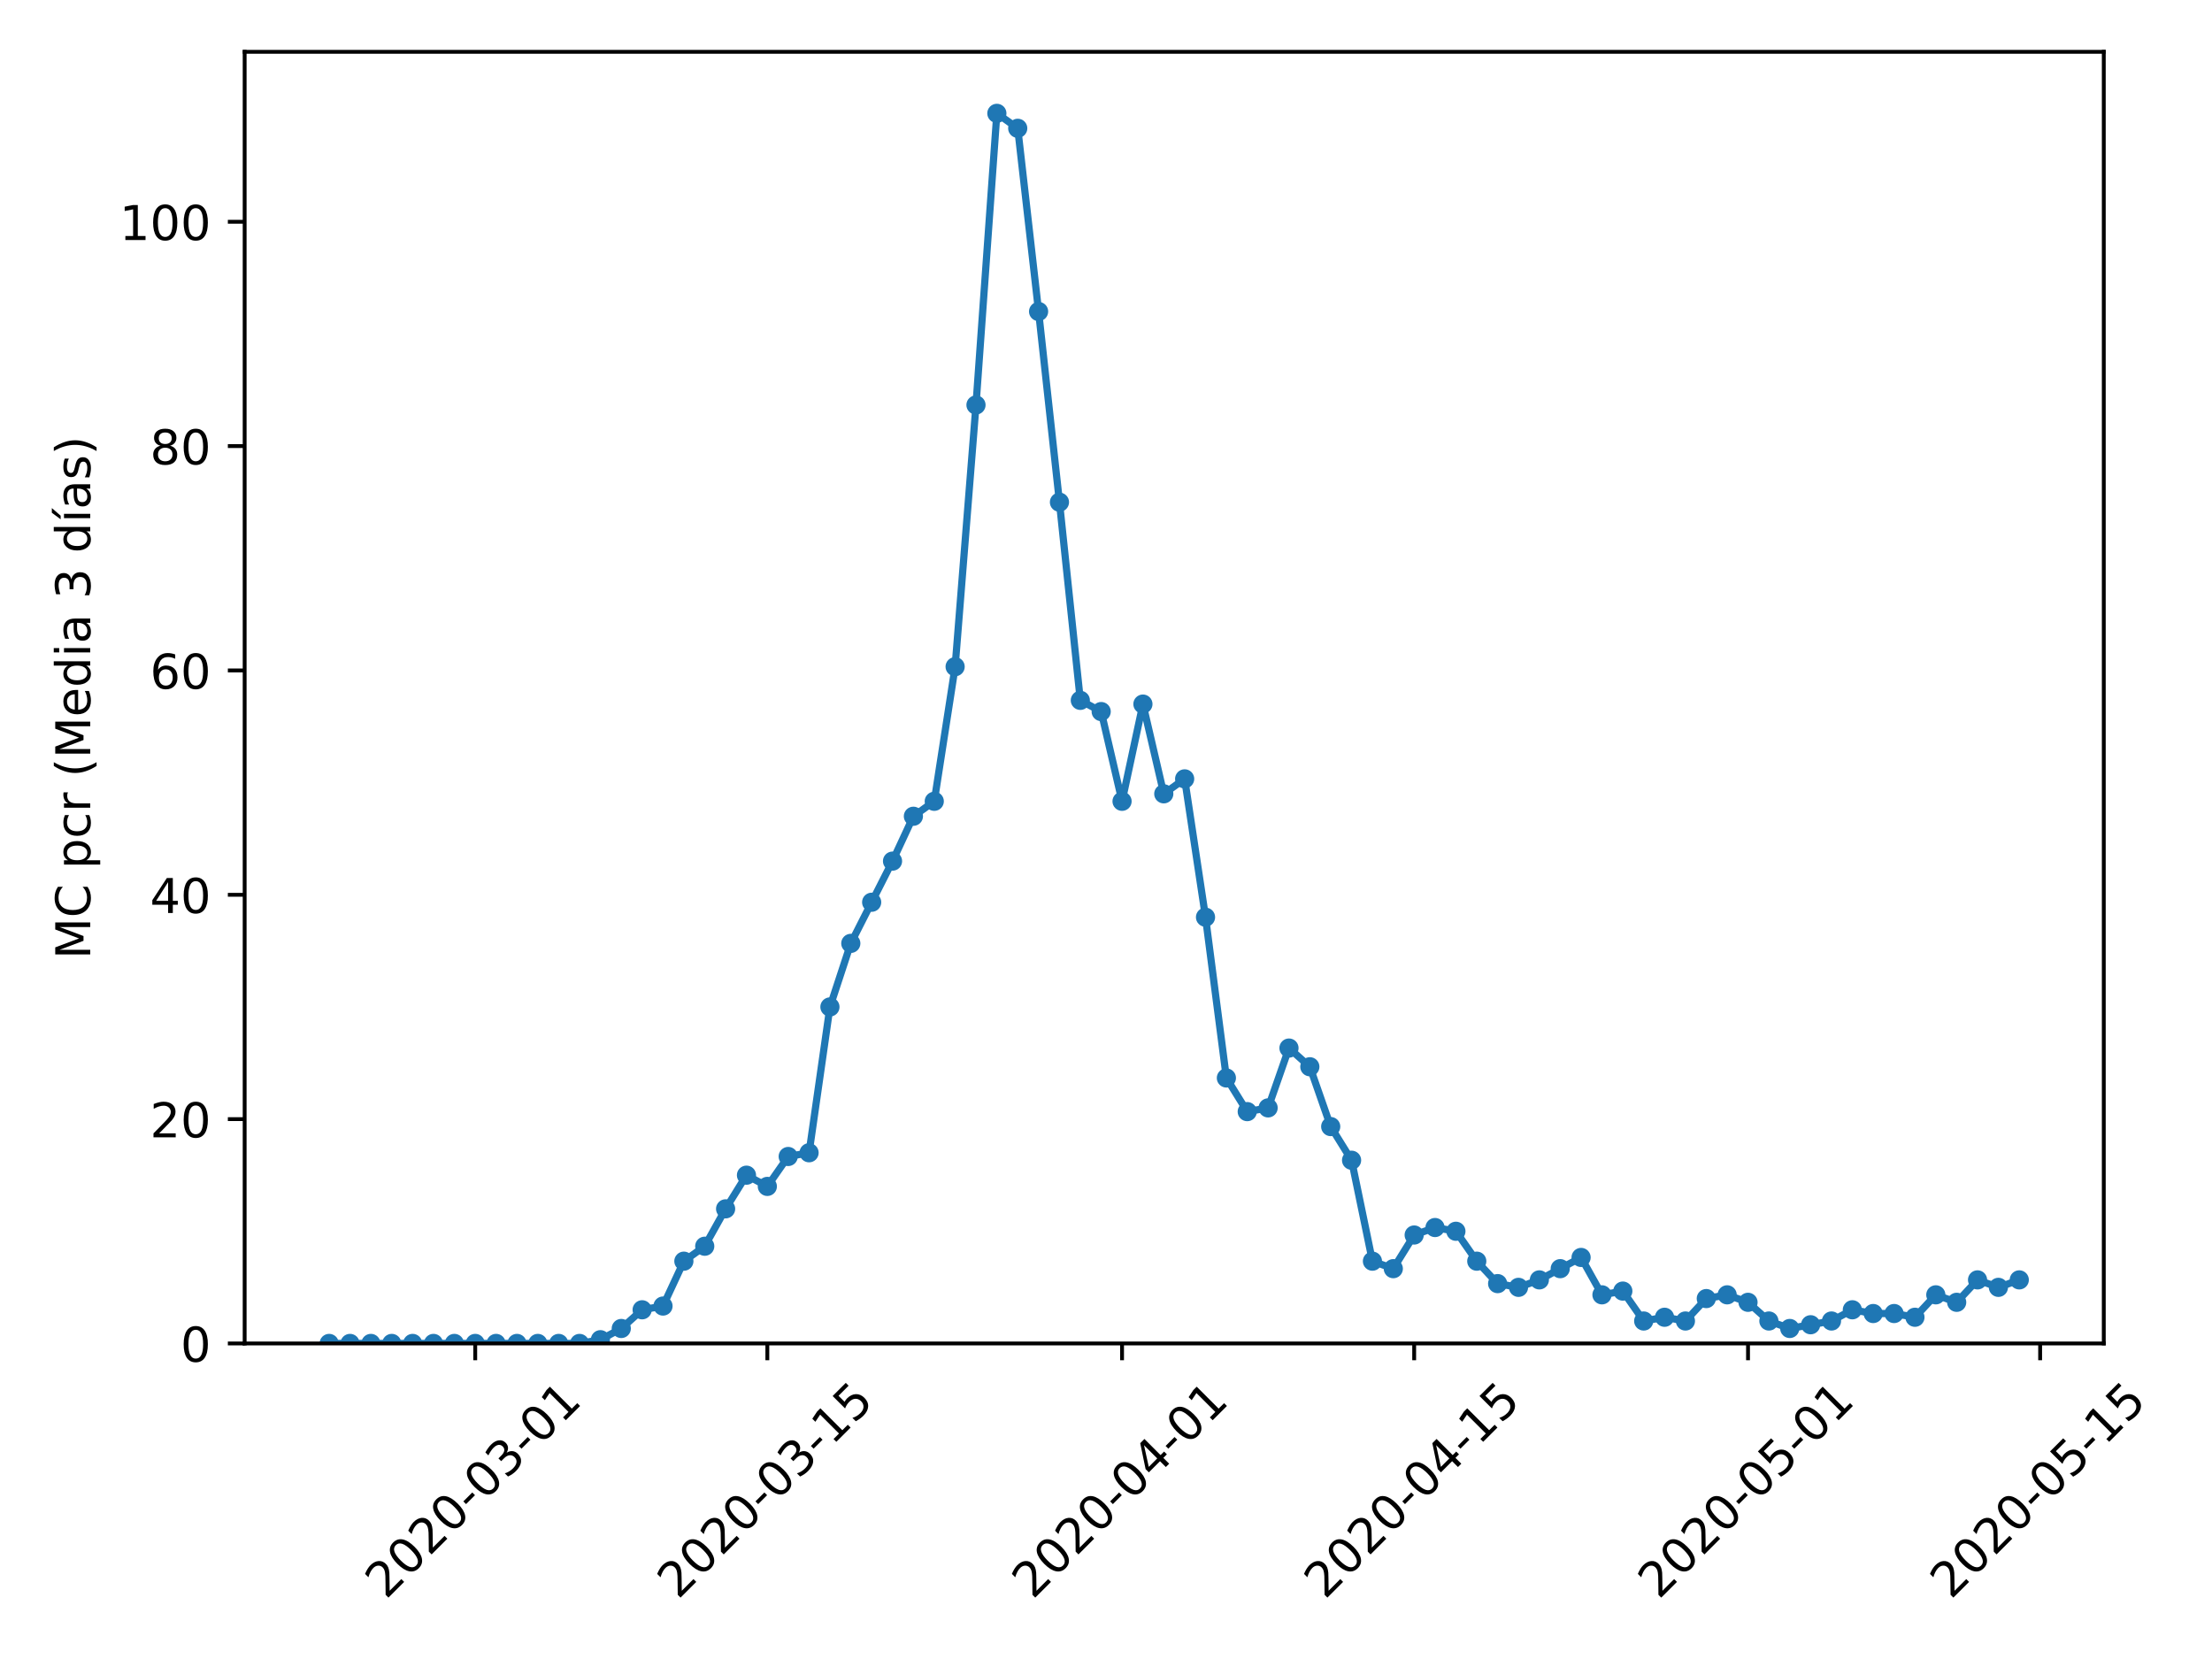 <?xml version="1.0" encoding="utf-8" standalone="no"?>
<!DOCTYPE svg PUBLIC "-//W3C//DTD SVG 1.1//EN"
  "http://www.w3.org/Graphics/SVG/1.1/DTD/svg11.dtd">
<!-- Created with matplotlib (https://matplotlib.org/) -->
<svg height="345.6pt" version="1.1" viewBox="0 0 460.8 345.6" width="460.8pt" xmlns="http://www.w3.org/2000/svg" xmlns:xlink="http://www.w3.org/1999/xlink">
 <defs>
  <style type="text/css">
*{stroke-linecap:butt;stroke-linejoin:round;}
  </style>
 </defs>
 <g id="figure_1">
  <g id="patch_1">
   <path d="M 0 345.6 
L 460.8 345.6 
L 460.8 0 
L 0 0 
z
" style="fill:#ffffff;"/>
  </g>
  <g id="axes_1">
   <g id="patch_2">
    <path d="M 50.966 279.863 
L 438.256 279.863 
L 438.256 10.8 
L 50.966 10.8 
z
" style="fill:#ffffff;"/>
   </g>
   <g id="matplotlib.axis_1">
    <g id="xtick_1">
     <g id="line2d_1">
      <defs>
       <path d="M 0 0 
L 0 3.5 
" id="m08f26334d4" style="stroke:#000000;stroke-width:0.8;"/>
      </defs>
      <g>
       <use style="stroke:#000000;stroke-width:0.8;" x="98.997" xlink:href="#m08f26334d4" y="279.863"/>
      </g>
     </g>
     <g id="text_1">
      <!-- 2020-03-01 -->
      <defs>
       <path d="M 19.188 8.297 
L 53.609 8.297 
L 53.609 0 
L 7.328 0 
L 7.328 8.297 
Q 12.938 14.109 22.625 23.891 
Q 32.328 33.688 34.812 36.531 
Q 39.547 41.844 41.422 45.531 
Q 43.312 49.219 43.312 52.781 
Q 43.312 58.594 39.234 62.25 
Q 35.156 65.922 28.609 65.922 
Q 23.969 65.922 18.812 64.312 
Q 13.672 62.703 7.812 59.422 
L 7.812 69.391 
Q 13.766 71.781 18.938 73 
Q 24.125 74.219 28.422 74.219 
Q 39.75 74.219 46.484 68.547 
Q 53.219 62.891 53.219 53.422 
Q 53.219 48.922 51.531 44.891 
Q 49.859 40.875 45.406 35.406 
Q 44.188 33.984 37.641 27.219 
Q 31.109 20.453 19.188 8.297 
z
" id="DejaVuSans-50"/>
       <path d="M 31.781 66.406 
Q 24.172 66.406 20.328 58.906 
Q 16.5 51.422 16.5 36.375 
Q 16.5 21.391 20.328 13.891 
Q 24.172 6.391 31.781 6.391 
Q 39.453 6.391 43.281 13.891 
Q 47.125 21.391 47.125 36.375 
Q 47.125 51.422 43.281 58.906 
Q 39.453 66.406 31.781 66.406 
z
M 31.781 74.219 
Q 44.047 74.219 50.516 64.516 
Q 56.984 54.828 56.984 36.375 
Q 56.984 17.969 50.516 8.266 
Q 44.047 -1.422 31.781 -1.422 
Q 19.531 -1.422 13.062 8.266 
Q 6.594 17.969 6.594 36.375 
Q 6.594 54.828 13.062 64.516 
Q 19.531 74.219 31.781 74.219 
z
" id="DejaVuSans-48"/>
       <path d="M 4.891 31.391 
L 31.203 31.391 
L 31.203 23.391 
L 4.891 23.391 
z
" id="DejaVuSans-45"/>
       <path d="M 40.578 39.312 
Q 47.656 37.797 51.625 33 
Q 55.609 28.219 55.609 21.188 
Q 55.609 10.406 48.188 4.484 
Q 40.766 -1.422 27.094 -1.422 
Q 22.516 -1.422 17.656 -0.516 
Q 12.797 0.391 7.625 2.203 
L 7.625 11.719 
Q 11.719 9.328 16.594 8.109 
Q 21.484 6.891 26.812 6.891 
Q 36.078 6.891 40.938 10.547 
Q 45.797 14.203 45.797 21.188 
Q 45.797 27.641 41.281 31.266 
Q 36.766 34.906 28.719 34.906 
L 20.219 34.906 
L 20.219 43.016 
L 29.109 43.016 
Q 36.375 43.016 40.234 45.922 
Q 44.094 48.828 44.094 54.297 
Q 44.094 59.906 40.109 62.906 
Q 36.141 65.922 28.719 65.922 
Q 24.656 65.922 20.016 65.031 
Q 15.375 64.156 9.812 62.312 
L 9.812 71.094 
Q 15.438 72.656 20.344 73.438 
Q 25.25 74.219 29.594 74.219 
Q 40.828 74.219 47.359 69.109 
Q 53.906 64.016 53.906 55.328 
Q 53.906 49.266 50.438 45.094 
Q 46.969 40.922 40.578 39.312 
z
" id="DejaVuSans-51"/>
       <path d="M 12.406 8.297 
L 28.516 8.297 
L 28.516 63.922 
L 10.984 60.406 
L 10.984 69.391 
L 28.422 72.906 
L 38.281 72.906 
L 38.281 8.297 
L 54.391 8.297 
L 54.391 0 
L 12.406 0 
z
" id="DejaVuSans-49"/>
      </defs>
      <g transform="translate(80.401 333.329)rotate(-45)scale(0.1 -0.1)">
       <use xlink:href="#DejaVuSans-50"/>
       <use x="63.623" xlink:href="#DejaVuSans-48"/>
       <use x="127.246" xlink:href="#DejaVuSans-50"/>
       <use x="190.869" xlink:href="#DejaVuSans-48"/>
       <use x="254.492" xlink:href="#DejaVuSans-45"/>
       <use x="290.576" xlink:href="#DejaVuSans-48"/>
       <use x="354.199" xlink:href="#DejaVuSans-51"/>
       <use x="417.822" xlink:href="#DejaVuSans-45"/>
       <use x="453.906" xlink:href="#DejaVuSans-48"/>
       <use x="517.529" xlink:href="#DejaVuSans-49"/>
      </g>
     </g>
    </g>
    <g id="xtick_2">
     <g id="line2d_2">
      <g>
       <use style="stroke:#000000;stroke-width:0.8;" x="159.85" xlink:href="#m08f26334d4" y="279.863"/>
      </g>
     </g>
     <g id="text_2">
      <!-- 2020-03-15 -->
      <defs>
       <path d="M 10.797 72.906 
L 49.516 72.906 
L 49.516 64.594 
L 19.828 64.594 
L 19.828 46.734 
Q 21.969 47.469 24.109 47.828 
Q 26.266 48.188 28.422 48.188 
Q 40.625 48.188 47.75 41.5 
Q 54.891 34.812 54.891 23.391 
Q 54.891 11.625 47.562 5.094 
Q 40.234 -1.422 26.906 -1.422 
Q 22.312 -1.422 17.547 -0.641 
Q 12.797 0.141 7.719 1.703 
L 7.719 11.625 
Q 12.109 9.234 16.797 8.062 
Q 21.484 6.891 26.703 6.891 
Q 35.156 6.891 40.078 11.328 
Q 45.016 15.766 45.016 23.391 
Q 45.016 31 40.078 35.438 
Q 35.156 39.891 26.703 39.891 
Q 22.75 39.891 18.812 39.016 
Q 14.891 38.141 10.797 36.281 
z
" id="DejaVuSans-53"/>
      </defs>
      <g transform="translate(141.254 333.329)rotate(-45)scale(0.1 -0.1)">
       <use xlink:href="#DejaVuSans-50"/>
       <use x="63.623" xlink:href="#DejaVuSans-48"/>
       <use x="127.246" xlink:href="#DejaVuSans-50"/>
       <use x="190.869" xlink:href="#DejaVuSans-48"/>
       <use x="254.492" xlink:href="#DejaVuSans-45"/>
       <use x="290.576" xlink:href="#DejaVuSans-48"/>
       <use x="354.199" xlink:href="#DejaVuSans-51"/>
       <use x="417.822" xlink:href="#DejaVuSans-45"/>
       <use x="453.906" xlink:href="#DejaVuSans-49"/>
       <use x="517.529" xlink:href="#DejaVuSans-53"/>
      </g>
     </g>
    </g>
    <g id="xtick_3">
     <g id="line2d_3">
      <g>
       <use style="stroke:#000000;stroke-width:0.8;" x="233.744" xlink:href="#m08f26334d4" y="279.863"/>
      </g>
     </g>
     <g id="text_3">
      <!-- 2020-04-01 -->
      <defs>
       <path d="M 37.797 64.312 
L 12.891 25.391 
L 37.797 25.391 
z
M 35.203 72.906 
L 47.609 72.906 
L 47.609 25.391 
L 58.016 25.391 
L 58.016 17.188 
L 47.609 17.188 
L 47.609 0 
L 37.797 0 
L 37.797 17.188 
L 4.891 17.188 
L 4.891 26.703 
z
" id="DejaVuSans-52"/>
      </defs>
      <g transform="translate(215.148 333.329)rotate(-45)scale(0.1 -0.1)">
       <use xlink:href="#DejaVuSans-50"/>
       <use x="63.623" xlink:href="#DejaVuSans-48"/>
       <use x="127.246" xlink:href="#DejaVuSans-50"/>
       <use x="190.869" xlink:href="#DejaVuSans-48"/>
       <use x="254.492" xlink:href="#DejaVuSans-45"/>
       <use x="290.576" xlink:href="#DejaVuSans-48"/>
       <use x="354.199" xlink:href="#DejaVuSans-52"/>
       <use x="417.822" xlink:href="#DejaVuSans-45"/>
       <use x="453.906" xlink:href="#DejaVuSans-48"/>
       <use x="517.529" xlink:href="#DejaVuSans-49"/>
      </g>
     </g>
    </g>
    <g id="xtick_4">
     <g id="line2d_4">
      <g>
       <use style="stroke:#000000;stroke-width:0.8;" x="294.598" xlink:href="#m08f26334d4" y="279.863"/>
      </g>
     </g>
     <g id="text_4">
      <!-- 2020-04-15 -->
      <g transform="translate(276.002 333.329)rotate(-45)scale(0.1 -0.1)">
       <use xlink:href="#DejaVuSans-50"/>
       <use x="63.623" xlink:href="#DejaVuSans-48"/>
       <use x="127.246" xlink:href="#DejaVuSans-50"/>
       <use x="190.869" xlink:href="#DejaVuSans-48"/>
       <use x="254.492" xlink:href="#DejaVuSans-45"/>
       <use x="290.576" xlink:href="#DejaVuSans-48"/>
       <use x="354.199" xlink:href="#DejaVuSans-52"/>
       <use x="417.822" xlink:href="#DejaVuSans-45"/>
       <use x="453.906" xlink:href="#DejaVuSans-49"/>
       <use x="517.529" xlink:href="#DejaVuSans-53"/>
      </g>
     </g>
    </g>
    <g id="xtick_5">
     <g id="line2d_5">
      <g>
       <use style="stroke:#000000;stroke-width:0.8;" x="364.145" xlink:href="#m08f26334d4" y="279.863"/>
      </g>
     </g>
     <g id="text_5">
      <!-- 2020-05-01 -->
      <g transform="translate(345.549 333.329)rotate(-45)scale(0.1 -0.1)">
       <use xlink:href="#DejaVuSans-50"/>
       <use x="63.623" xlink:href="#DejaVuSans-48"/>
       <use x="127.246" xlink:href="#DejaVuSans-50"/>
       <use x="190.869" xlink:href="#DejaVuSans-48"/>
       <use x="254.492" xlink:href="#DejaVuSans-45"/>
       <use x="290.576" xlink:href="#DejaVuSans-48"/>
       <use x="354.199" xlink:href="#DejaVuSans-53"/>
       <use x="417.822" xlink:href="#DejaVuSans-45"/>
       <use x="453.906" xlink:href="#DejaVuSans-48"/>
       <use x="517.529" xlink:href="#DejaVuSans-49"/>
      </g>
     </g>
    </g>
    <g id="xtick_6">
     <g id="line2d_6">
      <g>
       <use style="stroke:#000000;stroke-width:0.8;" x="424.999" xlink:href="#m08f26334d4" y="279.863"/>
      </g>
     </g>
     <g id="text_6">
      <!-- 2020-05-15 -->
      <g transform="translate(406.403 333.329)rotate(-45)scale(0.1 -0.1)">
       <use xlink:href="#DejaVuSans-50"/>
       <use x="63.623" xlink:href="#DejaVuSans-48"/>
       <use x="127.246" xlink:href="#DejaVuSans-50"/>
       <use x="190.869" xlink:href="#DejaVuSans-48"/>
       <use x="254.492" xlink:href="#DejaVuSans-45"/>
       <use x="290.576" xlink:href="#DejaVuSans-48"/>
       <use x="354.199" xlink:href="#DejaVuSans-53"/>
       <use x="417.822" xlink:href="#DejaVuSans-45"/>
       <use x="453.906" xlink:href="#DejaVuSans-49"/>
       <use x="517.529" xlink:href="#DejaVuSans-53"/>
      </g>
     </g>
    </g>
   </g>
   <g id="matplotlib.axis_2">
    <g id="ytick_1">
     <g id="line2d_7">
      <defs>
       <path d="M 0 0 
L -3.5 0 
" id="md910483f18" style="stroke:#000000;stroke-width:0.8;"/>
      </defs>
      <g>
       <use style="stroke:#000000;stroke-width:0.8;" x="50.966" xlink:href="#md910483f18" y="279.863"/>
      </g>
     </g>
     <g id="text_7">
      <!-- 0 -->
      <g transform="translate(37.603 283.662)scale(0.1 -0.1)">
       <use xlink:href="#DejaVuSans-48"/>
      </g>
     </g>
    </g>
    <g id="ytick_2">
     <g id="line2d_8">
      <g>
       <use style="stroke:#000000;stroke-width:0.8;" x="50.966" xlink:href="#md910483f18" y="233.13"/>
      </g>
     </g>
     <g id="text_8">
      <!-- 20 -->
      <g transform="translate(31.241 236.929)scale(0.1 -0.1)">
       <use xlink:href="#DejaVuSans-50"/>
       <use x="63.623" xlink:href="#DejaVuSans-48"/>
      </g>
     </g>
    </g>
    <g id="ytick_3">
     <g id="line2d_9">
      <g>
       <use style="stroke:#000000;stroke-width:0.8;" x="50.966" xlink:href="#md910483f18" y="186.398"/>
      </g>
     </g>
     <g id="text_9">
      <!-- 40 -->
      <g transform="translate(31.241 190.197)scale(0.1 -0.1)">
       <use xlink:href="#DejaVuSans-52"/>
       <use x="63.623" xlink:href="#DejaVuSans-48"/>
      </g>
     </g>
    </g>
    <g id="ytick_4">
     <g id="line2d_10">
      <g>
       <use style="stroke:#000000;stroke-width:0.8;" x="50.966" xlink:href="#md910483f18" y="139.665"/>
      </g>
     </g>
     <g id="text_10">
      <!-- 60 -->
      <defs>
       <path d="M 33.016 40.375 
Q 26.375 40.375 22.484 35.828 
Q 18.609 31.297 18.609 23.391 
Q 18.609 15.531 22.484 10.953 
Q 26.375 6.391 33.016 6.391 
Q 39.656 6.391 43.531 10.953 
Q 47.406 15.531 47.406 23.391 
Q 47.406 31.297 43.531 35.828 
Q 39.656 40.375 33.016 40.375 
z
M 52.594 71.297 
L 52.594 62.312 
Q 48.875 64.062 45.094 64.984 
Q 41.312 65.922 37.594 65.922 
Q 27.828 65.922 22.672 59.328 
Q 17.531 52.734 16.797 39.406 
Q 19.672 43.656 24.016 45.922 
Q 28.375 48.188 33.594 48.188 
Q 44.578 48.188 50.953 41.516 
Q 57.328 34.859 57.328 23.391 
Q 57.328 12.156 50.688 5.359 
Q 44.047 -1.422 33.016 -1.422 
Q 20.359 -1.422 13.672 8.266 
Q 6.984 17.969 6.984 36.375 
Q 6.984 53.656 15.188 63.938 
Q 23.391 74.219 37.203 74.219 
Q 40.922 74.219 44.703 73.484 
Q 48.484 72.75 52.594 71.297 
z
" id="DejaVuSans-54"/>
      </defs>
      <g transform="translate(31.241 143.464)scale(0.1 -0.1)">
       <use xlink:href="#DejaVuSans-54"/>
       <use x="63.623" xlink:href="#DejaVuSans-48"/>
      </g>
     </g>
    </g>
    <g id="ytick_5">
     <g id="line2d_11">
      <g>
       <use style="stroke:#000000;stroke-width:0.8;" x="50.966" xlink:href="#md910483f18" y="92.932"/>
      </g>
     </g>
     <g id="text_11">
      <!-- 80 -->
      <defs>
       <path d="M 31.781 34.625 
Q 24.75 34.625 20.719 30.859 
Q 16.703 27.094 16.703 20.516 
Q 16.703 13.922 20.719 10.156 
Q 24.75 6.391 31.781 6.391 
Q 38.812 6.391 42.859 10.172 
Q 46.922 13.969 46.922 20.516 
Q 46.922 27.094 42.891 30.859 
Q 38.875 34.625 31.781 34.625 
z
M 21.922 38.812 
Q 15.578 40.375 12.031 44.719 
Q 8.5 49.078 8.5 55.328 
Q 8.5 64.062 14.719 69.141 
Q 20.953 74.219 31.781 74.219 
Q 42.672 74.219 48.875 69.141 
Q 55.078 64.062 55.078 55.328 
Q 55.078 49.078 51.531 44.719 
Q 48 40.375 41.703 38.812 
Q 48.828 37.156 52.797 32.312 
Q 56.781 27.484 56.781 20.516 
Q 56.781 9.906 50.312 4.234 
Q 43.844 -1.422 31.781 -1.422 
Q 19.734 -1.422 13.25 4.234 
Q 6.781 9.906 6.781 20.516 
Q 6.781 27.484 10.781 32.312 
Q 14.797 37.156 21.922 38.812 
z
M 18.312 54.391 
Q 18.312 48.734 21.844 45.562 
Q 25.391 42.391 31.781 42.391 
Q 38.141 42.391 41.719 45.562 
Q 45.312 48.734 45.312 54.391 
Q 45.312 60.062 41.719 63.234 
Q 38.141 66.406 31.781 66.406 
Q 25.391 66.406 21.844 63.234 
Q 18.312 60.062 18.312 54.391 
z
" id="DejaVuSans-56"/>
      </defs>
      <g transform="translate(31.241 96.732)scale(0.1 -0.1)">
       <use xlink:href="#DejaVuSans-56"/>
       <use x="63.623" xlink:href="#DejaVuSans-48"/>
      </g>
     </g>
    </g>
    <g id="ytick_6">
     <g id="line2d_12">
      <g>
       <use style="stroke:#000000;stroke-width:0.8;" x="50.966" xlink:href="#md910483f18" y="46.2"/>
      </g>
     </g>
     <g id="text_12">
      <!-- 100 -->
      <g transform="translate(24.878 49.999)scale(0.1 -0.1)">
       <use xlink:href="#DejaVuSans-49"/>
       <use x="63.623" xlink:href="#DejaVuSans-48"/>
       <use x="127.246" xlink:href="#DejaVuSans-48"/>
      </g>
     </g>
    </g>
    <g id="text_13">
     <!-- MC pcr (Media 3 días) -->
     <defs>
      <path d="M 9.812 72.906 
L 24.516 72.906 
L 43.109 23.297 
L 61.812 72.906 
L 76.516 72.906 
L 76.516 0 
L 66.891 0 
L 66.891 64.016 
L 48.094 14.016 
L 38.188 14.016 
L 19.391 64.016 
L 19.391 0 
L 9.812 0 
z
" id="DejaVuSans-77"/>
      <path d="M 64.406 67.281 
L 64.406 56.891 
Q 59.422 61.531 53.781 63.812 
Q 48.141 66.109 41.797 66.109 
Q 29.297 66.109 22.656 58.469 
Q 16.016 50.828 16.016 36.375 
Q 16.016 21.969 22.656 14.328 
Q 29.297 6.688 41.797 6.688 
Q 48.141 6.688 53.781 8.984 
Q 59.422 11.281 64.406 15.922 
L 64.406 5.609 
Q 59.234 2.094 53.438 0.328 
Q 47.656 -1.422 41.219 -1.422 
Q 24.656 -1.422 15.125 8.703 
Q 5.609 18.844 5.609 36.375 
Q 5.609 53.953 15.125 64.078 
Q 24.656 74.219 41.219 74.219 
Q 47.75 74.219 53.531 72.484 
Q 59.328 70.75 64.406 67.281 
z
" id="DejaVuSans-67"/>
      <path id="DejaVuSans-32"/>
      <path d="M 18.109 8.203 
L 18.109 -20.797 
L 9.078 -20.797 
L 9.078 54.688 
L 18.109 54.688 
L 18.109 46.391 
Q 20.953 51.266 25.266 53.625 
Q 29.594 56 35.594 56 
Q 45.562 56 51.781 48.094 
Q 58.016 40.188 58.016 27.297 
Q 58.016 14.406 51.781 6.484 
Q 45.562 -1.422 35.594 -1.422 
Q 29.594 -1.422 25.266 0.953 
Q 20.953 3.328 18.109 8.203 
z
M 48.688 27.297 
Q 48.688 37.203 44.609 42.844 
Q 40.531 48.484 33.406 48.484 
Q 26.266 48.484 22.188 42.844 
Q 18.109 37.203 18.109 27.297 
Q 18.109 17.391 22.188 11.75 
Q 26.266 6.109 33.406 6.109 
Q 40.531 6.109 44.609 11.75 
Q 48.688 17.391 48.688 27.297 
z
" id="DejaVuSans-112"/>
      <path d="M 48.781 52.594 
L 48.781 44.188 
Q 44.969 46.297 41.141 47.344 
Q 37.312 48.391 33.406 48.391 
Q 24.656 48.391 19.812 42.844 
Q 14.984 37.312 14.984 27.297 
Q 14.984 17.281 19.812 11.734 
Q 24.656 6.203 33.406 6.203 
Q 37.312 6.203 41.141 7.25 
Q 44.969 8.297 48.781 10.406 
L 48.781 2.094 
Q 45.016 0.344 40.984 -0.531 
Q 36.969 -1.422 32.422 -1.422 
Q 20.062 -1.422 12.781 6.344 
Q 5.516 14.109 5.516 27.297 
Q 5.516 40.672 12.859 48.328 
Q 20.219 56 33.016 56 
Q 37.156 56 41.109 55.141 
Q 45.062 54.297 48.781 52.594 
z
" id="DejaVuSans-99"/>
      <path d="M 41.109 46.297 
Q 39.594 47.172 37.812 47.578 
Q 36.031 48 33.891 48 
Q 26.266 48 22.188 43.047 
Q 18.109 38.094 18.109 28.812 
L 18.109 0 
L 9.078 0 
L 9.078 54.688 
L 18.109 54.688 
L 18.109 46.188 
Q 20.953 51.172 25.484 53.578 
Q 30.031 56 36.531 56 
Q 37.453 56 38.578 55.875 
Q 39.703 55.766 41.062 55.516 
z
" id="DejaVuSans-114"/>
      <path d="M 31 75.875 
Q 24.469 64.656 21.281 53.656 
Q 18.109 42.672 18.109 31.391 
Q 18.109 20.125 21.312 9.062 
Q 24.516 -2 31 -13.188 
L 23.188 -13.188 
Q 15.875 -1.703 12.234 9.375 
Q 8.594 20.453 8.594 31.391 
Q 8.594 42.281 12.203 53.312 
Q 15.828 64.359 23.188 75.875 
z
" id="DejaVuSans-40"/>
      <path d="M 56.203 29.594 
L 56.203 25.203 
L 14.891 25.203 
Q 15.484 15.922 20.484 11.062 
Q 25.484 6.203 34.422 6.203 
Q 39.594 6.203 44.453 7.469 
Q 49.312 8.734 54.109 11.281 
L 54.109 2.781 
Q 49.266 0.734 44.188 -0.344 
Q 39.109 -1.422 33.891 -1.422 
Q 20.797 -1.422 13.156 6.188 
Q 5.516 13.812 5.516 26.812 
Q 5.516 40.234 12.766 48.109 
Q 20.016 56 32.328 56 
Q 43.359 56 49.781 48.891 
Q 56.203 41.797 56.203 29.594 
z
M 47.219 32.234 
Q 47.125 39.594 43.094 43.984 
Q 39.062 48.391 32.422 48.391 
Q 24.906 48.391 20.391 44.141 
Q 15.875 39.891 15.188 32.172 
z
" id="DejaVuSans-101"/>
      <path d="M 45.406 46.391 
L 45.406 75.984 
L 54.391 75.984 
L 54.391 0 
L 45.406 0 
L 45.406 8.203 
Q 42.578 3.328 38.25 0.953 
Q 33.938 -1.422 27.875 -1.422 
Q 17.969 -1.422 11.734 6.484 
Q 5.516 14.406 5.516 27.297 
Q 5.516 40.188 11.734 48.094 
Q 17.969 56 27.875 56 
Q 33.938 56 38.25 53.625 
Q 42.578 51.266 45.406 46.391 
z
M 14.797 27.297 
Q 14.797 17.391 18.875 11.75 
Q 22.953 6.109 30.078 6.109 
Q 37.203 6.109 41.297 11.75 
Q 45.406 17.391 45.406 27.297 
Q 45.406 37.203 41.297 42.844 
Q 37.203 48.484 30.078 48.484 
Q 22.953 48.484 18.875 42.844 
Q 14.797 37.203 14.797 27.297 
z
" id="DejaVuSans-100"/>
      <path d="M 9.422 54.688 
L 18.406 54.688 
L 18.406 0 
L 9.422 0 
z
M 9.422 75.984 
L 18.406 75.984 
L 18.406 64.594 
L 9.422 64.594 
z
" id="DejaVuSans-105"/>
      <path d="M 34.281 27.484 
Q 23.391 27.484 19.188 25 
Q 14.984 22.516 14.984 16.5 
Q 14.984 11.719 18.141 8.906 
Q 21.297 6.109 26.703 6.109 
Q 34.188 6.109 38.703 11.406 
Q 43.219 16.703 43.219 25.484 
L 43.219 27.484 
z
M 52.203 31.203 
L 52.203 0 
L 43.219 0 
L 43.219 8.297 
Q 40.141 3.328 35.547 0.953 
Q 30.953 -1.422 24.312 -1.422 
Q 15.922 -1.422 10.953 3.297 
Q 6 8.016 6 15.922 
Q 6 25.141 12.172 29.828 
Q 18.359 34.516 30.609 34.516 
L 43.219 34.516 
L 43.219 35.406 
Q 43.219 41.609 39.141 45 
Q 35.062 48.391 27.688 48.391 
Q 23 48.391 18.547 47.266 
Q 14.109 46.141 10.016 43.891 
L 10.016 52.203 
Q 14.938 54.109 19.578 55.047 
Q 24.219 56 28.609 56 
Q 40.484 56 46.344 49.844 
Q 52.203 43.703 52.203 31.203 
z
" id="DejaVuSans-97"/>
      <path d="M 20.656 79.984 
L 30.375 79.984 
L 14.469 61.625 
L 6.984 61.625 
z
M 9.422 54.688 
L 18.406 54.688 
L 18.406 0 
L 9.422 0 
z
M 13.922 56 
z
" id="DejaVuSans-237"/>
      <path d="M 44.281 53.078 
L 44.281 44.578 
Q 40.484 46.531 36.375 47.5 
Q 32.281 48.484 27.875 48.484 
Q 21.188 48.484 17.844 46.438 
Q 14.5 44.391 14.5 40.281 
Q 14.5 37.156 16.891 35.375 
Q 19.281 33.594 26.516 31.984 
L 29.594 31.297 
Q 39.156 29.25 43.188 25.516 
Q 47.219 21.781 47.219 15.094 
Q 47.219 7.469 41.188 3.016 
Q 35.156 -1.422 24.609 -1.422 
Q 20.219 -1.422 15.453 -0.562 
Q 10.688 0.297 5.422 2 
L 5.422 11.281 
Q 10.406 8.688 15.234 7.391 
Q 20.062 6.109 24.812 6.109 
Q 31.156 6.109 34.562 8.281 
Q 37.984 10.453 37.984 14.406 
Q 37.984 18.062 35.516 20.016 
Q 33.062 21.969 24.703 23.781 
L 21.578 24.516 
Q 13.234 26.266 9.516 29.906 
Q 5.812 33.547 5.812 39.891 
Q 5.812 47.609 11.281 51.797 
Q 16.75 56 26.812 56 
Q 31.781 56 36.172 55.266 
Q 40.578 54.547 44.281 53.078 
z
" id="DejaVuSans-115"/>
      <path d="M 8.016 75.875 
L 15.828 75.875 
Q 23.141 64.359 26.781 53.312 
Q 30.422 42.281 30.422 31.391 
Q 30.422 20.453 26.781 9.375 
Q 23.141 -1.703 15.828 -13.188 
L 8.016 -13.188 
Q 14.5 -2 17.703 9.062 
Q 20.906 20.125 20.906 31.391 
Q 20.906 42.672 17.703 53.656 
Q 14.5 64.656 8.016 75.875 
z
" id="DejaVuSans-41"/>
     </defs>
     <g transform="translate(18.798 199.805)rotate(-90)scale(0.1 -0.1)">
      <use xlink:href="#DejaVuSans-77"/>
      <use x="86.279" xlink:href="#DejaVuSans-67"/>
      <use x="156.104" xlink:href="#DejaVuSans-32"/>
      <use x="187.891" xlink:href="#DejaVuSans-112"/>
      <use x="251.367" xlink:href="#DejaVuSans-99"/>
      <use x="306.348" xlink:href="#DejaVuSans-114"/>
      <use x="347.461" xlink:href="#DejaVuSans-32"/>
      <use x="379.248" xlink:href="#DejaVuSans-40"/>
      <use x="418.262" xlink:href="#DejaVuSans-77"/>
      <use x="504.541" xlink:href="#DejaVuSans-101"/>
      <use x="566.064" xlink:href="#DejaVuSans-100"/>
      <use x="629.541" xlink:href="#DejaVuSans-105"/>
      <use x="657.324" xlink:href="#DejaVuSans-97"/>
      <use x="718.604" xlink:href="#DejaVuSans-32"/>
      <use x="750.391" xlink:href="#DejaVuSans-51"/>
      <use x="814.014" xlink:href="#DejaVuSans-32"/>
      <use x="845.801" xlink:href="#DejaVuSans-100"/>
      <use x="909.277" xlink:href="#DejaVuSans-237"/>
      <use x="937.061" xlink:href="#DejaVuSans-97"/>
      <use x="998.34" xlink:href="#DejaVuSans-115"/>
      <use x="1050.439" xlink:href="#DejaVuSans-41"/>
     </g>
    </g>
   </g>
   <g id="line2d_13">
    <path clip-path="url(#p7ba07c4352)" d="M 68.57 279.863 
L 72.916 279.863 
L 77.263 279.863 
L 81.61 279.863 
L 85.957 279.863 
L 90.303 279.863 
L 94.65 279.863 
L 98.997 279.863 
L 103.343 279.863 
L 107.69 279.863 
L 112.037 279.863 
L 116.383 279.863 
L 120.73 279.863 
L 125.077 279.084 
L 129.423 276.747 
L 133.77 272.853 
L 138.117 272.074 
L 142.464 262.727 
L 146.81 259.612 
L 151.157 251.823 
L 155.504 244.813 
L 159.85 247.15 
L 164.197 240.919 
L 168.544 240.14 
L 172.89 209.764 
L 177.237 196.523 
L 181.584 187.955 
L 185.93 179.388 
L 190.277 170.041 
L 194.624 166.926 
L 198.971 138.886 
L 203.317 84.365 
L 207.664 23.613 
L 212.011 26.728 
L 216.357 64.893 
L 220.704 104.616 
L 225.051 145.896 
L 229.397 148.233 
L 233.744 166.926 
L 238.091 146.675 
L 242.437 165.368 
L 246.784 162.252 
L 251.131 191.071 
L 255.478 224.562 
L 259.824 231.572 
L 264.171 230.793 
L 268.518 218.331 
L 272.864 222.226 
L 277.211 234.688 
L 281.558 241.698 
L 285.904 262.727 
L 290.251 264.285 
L 294.598 257.275 
L 298.944 255.717 
L 303.291 256.496 
L 307.638 262.727 
L 311.985 267.401 
L 316.331 268.179 
L 320.678 266.622 
L 325.025 264.285 
L 329.371 261.948 
L 333.718 269.737 
L 338.065 268.958 
L 342.411 275.189 
L 346.758 274.41 
L 351.105 275.189 
L 355.451 270.516 
L 359.798 269.737 
L 364.145 271.295 
L 368.492 275.189 
L 372.838 276.747 
L 377.185 275.968 
L 381.532 275.189 
L 385.878 272.853 
L 390.225 273.632 
L 394.572 273.632 
L 398.918 274.41 
L 403.265 269.737 
L 407.612 271.295 
L 411.958 266.622 
L 416.305 268.179 
L 420.652 266.622 
" style="fill:none;stroke:#1f77b4;stroke-linecap:square;stroke-width:1.5;"/>
    <defs>
     <path d="M 0 1.5 
C 0.398 1.5 0.779 1.342 1.061 1.061 
C 1.342 0.779 1.5 0.398 1.5 0 
C 1.5 -0.398 1.342 -0.779 1.061 -1.061 
C 0.779 -1.342 0.398 -1.5 0 -1.5 
C -0.398 -1.5 -0.779 -1.342 -1.061 -1.061 
C -1.342 -0.779 -1.5 -0.398 -1.5 0 
C -1.5 0.398 -1.342 0.779 -1.061 1.061 
C -0.779 1.342 -0.398 1.5 0 1.5 
z
" id="m395a8d0b8d" style="stroke:#1f77b4;"/>
    </defs>
    <g clip-path="url(#p7ba07c4352)">
     <use style="fill:#1f77b4;stroke:#1f77b4;" x="68.57" xlink:href="#m395a8d0b8d" y="279.863"/>
     <use style="fill:#1f77b4;stroke:#1f77b4;" x="72.916" xlink:href="#m395a8d0b8d" y="279.863"/>
     <use style="fill:#1f77b4;stroke:#1f77b4;" x="77.263" xlink:href="#m395a8d0b8d" y="279.863"/>
     <use style="fill:#1f77b4;stroke:#1f77b4;" x="81.61" xlink:href="#m395a8d0b8d" y="279.863"/>
     <use style="fill:#1f77b4;stroke:#1f77b4;" x="85.957" xlink:href="#m395a8d0b8d" y="279.863"/>
     <use style="fill:#1f77b4;stroke:#1f77b4;" x="90.303" xlink:href="#m395a8d0b8d" y="279.863"/>
     <use style="fill:#1f77b4;stroke:#1f77b4;" x="94.65" xlink:href="#m395a8d0b8d" y="279.863"/>
     <use style="fill:#1f77b4;stroke:#1f77b4;" x="98.997" xlink:href="#m395a8d0b8d" y="279.863"/>
     <use style="fill:#1f77b4;stroke:#1f77b4;" x="103.343" xlink:href="#m395a8d0b8d" y="279.863"/>
     <use style="fill:#1f77b4;stroke:#1f77b4;" x="107.69" xlink:href="#m395a8d0b8d" y="279.863"/>
     <use style="fill:#1f77b4;stroke:#1f77b4;" x="112.037" xlink:href="#m395a8d0b8d" y="279.863"/>
     <use style="fill:#1f77b4;stroke:#1f77b4;" x="116.383" xlink:href="#m395a8d0b8d" y="279.863"/>
     <use style="fill:#1f77b4;stroke:#1f77b4;" x="120.73" xlink:href="#m395a8d0b8d" y="279.863"/>
     <use style="fill:#1f77b4;stroke:#1f77b4;" x="125.077" xlink:href="#m395a8d0b8d" y="279.084"/>
     <use style="fill:#1f77b4;stroke:#1f77b4;" x="129.423" xlink:href="#m395a8d0b8d" y="276.747"/>
     <use style="fill:#1f77b4;stroke:#1f77b4;" x="133.77" xlink:href="#m395a8d0b8d" y="272.853"/>
     <use style="fill:#1f77b4;stroke:#1f77b4;" x="138.117" xlink:href="#m395a8d0b8d" y="272.074"/>
     <use style="fill:#1f77b4;stroke:#1f77b4;" x="142.464" xlink:href="#m395a8d0b8d" y="262.727"/>
     <use style="fill:#1f77b4;stroke:#1f77b4;" x="146.81" xlink:href="#m395a8d0b8d" y="259.612"/>
     <use style="fill:#1f77b4;stroke:#1f77b4;" x="151.157" xlink:href="#m395a8d0b8d" y="251.823"/>
     <use style="fill:#1f77b4;stroke:#1f77b4;" x="155.504" xlink:href="#m395a8d0b8d" y="244.813"/>
     <use style="fill:#1f77b4;stroke:#1f77b4;" x="159.85" xlink:href="#m395a8d0b8d" y="247.15"/>
     <use style="fill:#1f77b4;stroke:#1f77b4;" x="164.197" xlink:href="#m395a8d0b8d" y="240.919"/>
     <use style="fill:#1f77b4;stroke:#1f77b4;" x="168.544" xlink:href="#m395a8d0b8d" y="240.14"/>
     <use style="fill:#1f77b4;stroke:#1f77b4;" x="172.89" xlink:href="#m395a8d0b8d" y="209.764"/>
     <use style="fill:#1f77b4;stroke:#1f77b4;" x="177.237" xlink:href="#m395a8d0b8d" y="196.523"/>
     <use style="fill:#1f77b4;stroke:#1f77b4;" x="181.584" xlink:href="#m395a8d0b8d" y="187.955"/>
     <use style="fill:#1f77b4;stroke:#1f77b4;" x="185.93" xlink:href="#m395a8d0b8d" y="179.388"/>
     <use style="fill:#1f77b4;stroke:#1f77b4;" x="190.277" xlink:href="#m395a8d0b8d" y="170.041"/>
     <use style="fill:#1f77b4;stroke:#1f77b4;" x="194.624" xlink:href="#m395a8d0b8d" y="166.926"/>
     <use style="fill:#1f77b4;stroke:#1f77b4;" x="198.971" xlink:href="#m395a8d0b8d" y="138.886"/>
     <use style="fill:#1f77b4;stroke:#1f77b4;" x="203.317" xlink:href="#m395a8d0b8d" y="84.365"/>
     <use style="fill:#1f77b4;stroke:#1f77b4;" x="207.664" xlink:href="#m395a8d0b8d" y="23.613"/>
     <use style="fill:#1f77b4;stroke:#1f77b4;" x="212.011" xlink:href="#m395a8d0b8d" y="26.728"/>
     <use style="fill:#1f77b4;stroke:#1f77b4;" x="216.357" xlink:href="#m395a8d0b8d" y="64.893"/>
     <use style="fill:#1f77b4;stroke:#1f77b4;" x="220.704" xlink:href="#m395a8d0b8d" y="104.616"/>
     <use style="fill:#1f77b4;stroke:#1f77b4;" x="225.051" xlink:href="#m395a8d0b8d" y="145.896"/>
     <use style="fill:#1f77b4;stroke:#1f77b4;" x="229.397" xlink:href="#m395a8d0b8d" y="148.233"/>
     <use style="fill:#1f77b4;stroke:#1f77b4;" x="233.744" xlink:href="#m395a8d0b8d" y="166.926"/>
     <use style="fill:#1f77b4;stroke:#1f77b4;" x="238.091" xlink:href="#m395a8d0b8d" y="146.675"/>
     <use style="fill:#1f77b4;stroke:#1f77b4;" x="242.437" xlink:href="#m395a8d0b8d" y="165.368"/>
     <use style="fill:#1f77b4;stroke:#1f77b4;" x="246.784" xlink:href="#m395a8d0b8d" y="162.252"/>
     <use style="fill:#1f77b4;stroke:#1f77b4;" x="251.131" xlink:href="#m395a8d0b8d" y="191.071"/>
     <use style="fill:#1f77b4;stroke:#1f77b4;" x="255.478" xlink:href="#m395a8d0b8d" y="224.562"/>
     <use style="fill:#1f77b4;stroke:#1f77b4;" x="259.824" xlink:href="#m395a8d0b8d" y="231.572"/>
     <use style="fill:#1f77b4;stroke:#1f77b4;" x="264.171" xlink:href="#m395a8d0b8d" y="230.793"/>
     <use style="fill:#1f77b4;stroke:#1f77b4;" x="268.518" xlink:href="#m395a8d0b8d" y="218.331"/>
     <use style="fill:#1f77b4;stroke:#1f77b4;" x="272.864" xlink:href="#m395a8d0b8d" y="222.226"/>
     <use style="fill:#1f77b4;stroke:#1f77b4;" x="277.211" xlink:href="#m395a8d0b8d" y="234.688"/>
     <use style="fill:#1f77b4;stroke:#1f77b4;" x="281.558" xlink:href="#m395a8d0b8d" y="241.698"/>
     <use style="fill:#1f77b4;stroke:#1f77b4;" x="285.904" xlink:href="#m395a8d0b8d" y="262.727"/>
     <use style="fill:#1f77b4;stroke:#1f77b4;" x="290.251" xlink:href="#m395a8d0b8d" y="264.285"/>
     <use style="fill:#1f77b4;stroke:#1f77b4;" x="294.598" xlink:href="#m395a8d0b8d" y="257.275"/>
     <use style="fill:#1f77b4;stroke:#1f77b4;" x="298.944" xlink:href="#m395a8d0b8d" y="255.717"/>
     <use style="fill:#1f77b4;stroke:#1f77b4;" x="303.291" xlink:href="#m395a8d0b8d" y="256.496"/>
     <use style="fill:#1f77b4;stroke:#1f77b4;" x="307.638" xlink:href="#m395a8d0b8d" y="262.727"/>
     <use style="fill:#1f77b4;stroke:#1f77b4;" x="311.985" xlink:href="#m395a8d0b8d" y="267.401"/>
     <use style="fill:#1f77b4;stroke:#1f77b4;" x="316.331" xlink:href="#m395a8d0b8d" y="268.179"/>
     <use style="fill:#1f77b4;stroke:#1f77b4;" x="320.678" xlink:href="#m395a8d0b8d" y="266.622"/>
     <use style="fill:#1f77b4;stroke:#1f77b4;" x="325.025" xlink:href="#m395a8d0b8d" y="264.285"/>
     <use style="fill:#1f77b4;stroke:#1f77b4;" x="329.371" xlink:href="#m395a8d0b8d" y="261.948"/>
     <use style="fill:#1f77b4;stroke:#1f77b4;" x="333.718" xlink:href="#m395a8d0b8d" y="269.737"/>
     <use style="fill:#1f77b4;stroke:#1f77b4;" x="338.065" xlink:href="#m395a8d0b8d" y="268.958"/>
     <use style="fill:#1f77b4;stroke:#1f77b4;" x="342.411" xlink:href="#m395a8d0b8d" y="275.189"/>
     <use style="fill:#1f77b4;stroke:#1f77b4;" x="346.758" xlink:href="#m395a8d0b8d" y="274.41"/>
     <use style="fill:#1f77b4;stroke:#1f77b4;" x="351.105" xlink:href="#m395a8d0b8d" y="275.189"/>
     <use style="fill:#1f77b4;stroke:#1f77b4;" x="355.451" xlink:href="#m395a8d0b8d" y="270.516"/>
     <use style="fill:#1f77b4;stroke:#1f77b4;" x="359.798" xlink:href="#m395a8d0b8d" y="269.737"/>
     <use style="fill:#1f77b4;stroke:#1f77b4;" x="364.145" xlink:href="#m395a8d0b8d" y="271.295"/>
     <use style="fill:#1f77b4;stroke:#1f77b4;" x="368.492" xlink:href="#m395a8d0b8d" y="275.189"/>
     <use style="fill:#1f77b4;stroke:#1f77b4;" x="372.838" xlink:href="#m395a8d0b8d" y="276.747"/>
     <use style="fill:#1f77b4;stroke:#1f77b4;" x="377.185" xlink:href="#m395a8d0b8d" y="275.968"/>
     <use style="fill:#1f77b4;stroke:#1f77b4;" x="381.532" xlink:href="#m395a8d0b8d" y="275.189"/>
     <use style="fill:#1f77b4;stroke:#1f77b4;" x="385.878" xlink:href="#m395a8d0b8d" y="272.853"/>
     <use style="fill:#1f77b4;stroke:#1f77b4;" x="390.225" xlink:href="#m395a8d0b8d" y="273.632"/>
     <use style="fill:#1f77b4;stroke:#1f77b4;" x="394.572" xlink:href="#m395a8d0b8d" y="273.632"/>
     <use style="fill:#1f77b4;stroke:#1f77b4;" x="398.918" xlink:href="#m395a8d0b8d" y="274.41"/>
     <use style="fill:#1f77b4;stroke:#1f77b4;" x="403.265" xlink:href="#m395a8d0b8d" y="269.737"/>
     <use style="fill:#1f77b4;stroke:#1f77b4;" x="407.612" xlink:href="#m395a8d0b8d" y="271.295"/>
     <use style="fill:#1f77b4;stroke:#1f77b4;" x="411.958" xlink:href="#m395a8d0b8d" y="266.622"/>
     <use style="fill:#1f77b4;stroke:#1f77b4;" x="416.305" xlink:href="#m395a8d0b8d" y="268.179"/>
     <use style="fill:#1f77b4;stroke:#1f77b4;" x="420.652" xlink:href="#m395a8d0b8d" y="266.622"/>
    </g>
   </g>
   <g id="patch_3">
    <path d="M 50.966 279.863 
L 50.966 10.8 
" style="fill:none;stroke:#000000;stroke-linecap:square;stroke-linejoin:miter;stroke-width:0.8;"/>
   </g>
   <g id="patch_4">
    <path d="M 438.256 279.863 
L 438.256 10.8 
" style="fill:none;stroke:#000000;stroke-linecap:square;stroke-linejoin:miter;stroke-width:0.8;"/>
   </g>
   <g id="patch_5">
    <path d="M 50.966 279.863 
L 438.256 279.863 
" style="fill:none;stroke:#000000;stroke-linecap:square;stroke-linejoin:miter;stroke-width:0.8;"/>
   </g>
   <g id="patch_6">
    <path d="M 50.966 10.8 
L 438.256 10.8 
" style="fill:none;stroke:#000000;stroke-linecap:square;stroke-linejoin:miter;stroke-width:0.8;"/>
   </g>
  </g>
 </g>
 <defs>
  <clipPath id="p7ba07c4352">
   <rect height="269.063" width="387.29" x="50.966" y="10.8"/>
  </clipPath>
 </defs>
</svg>
